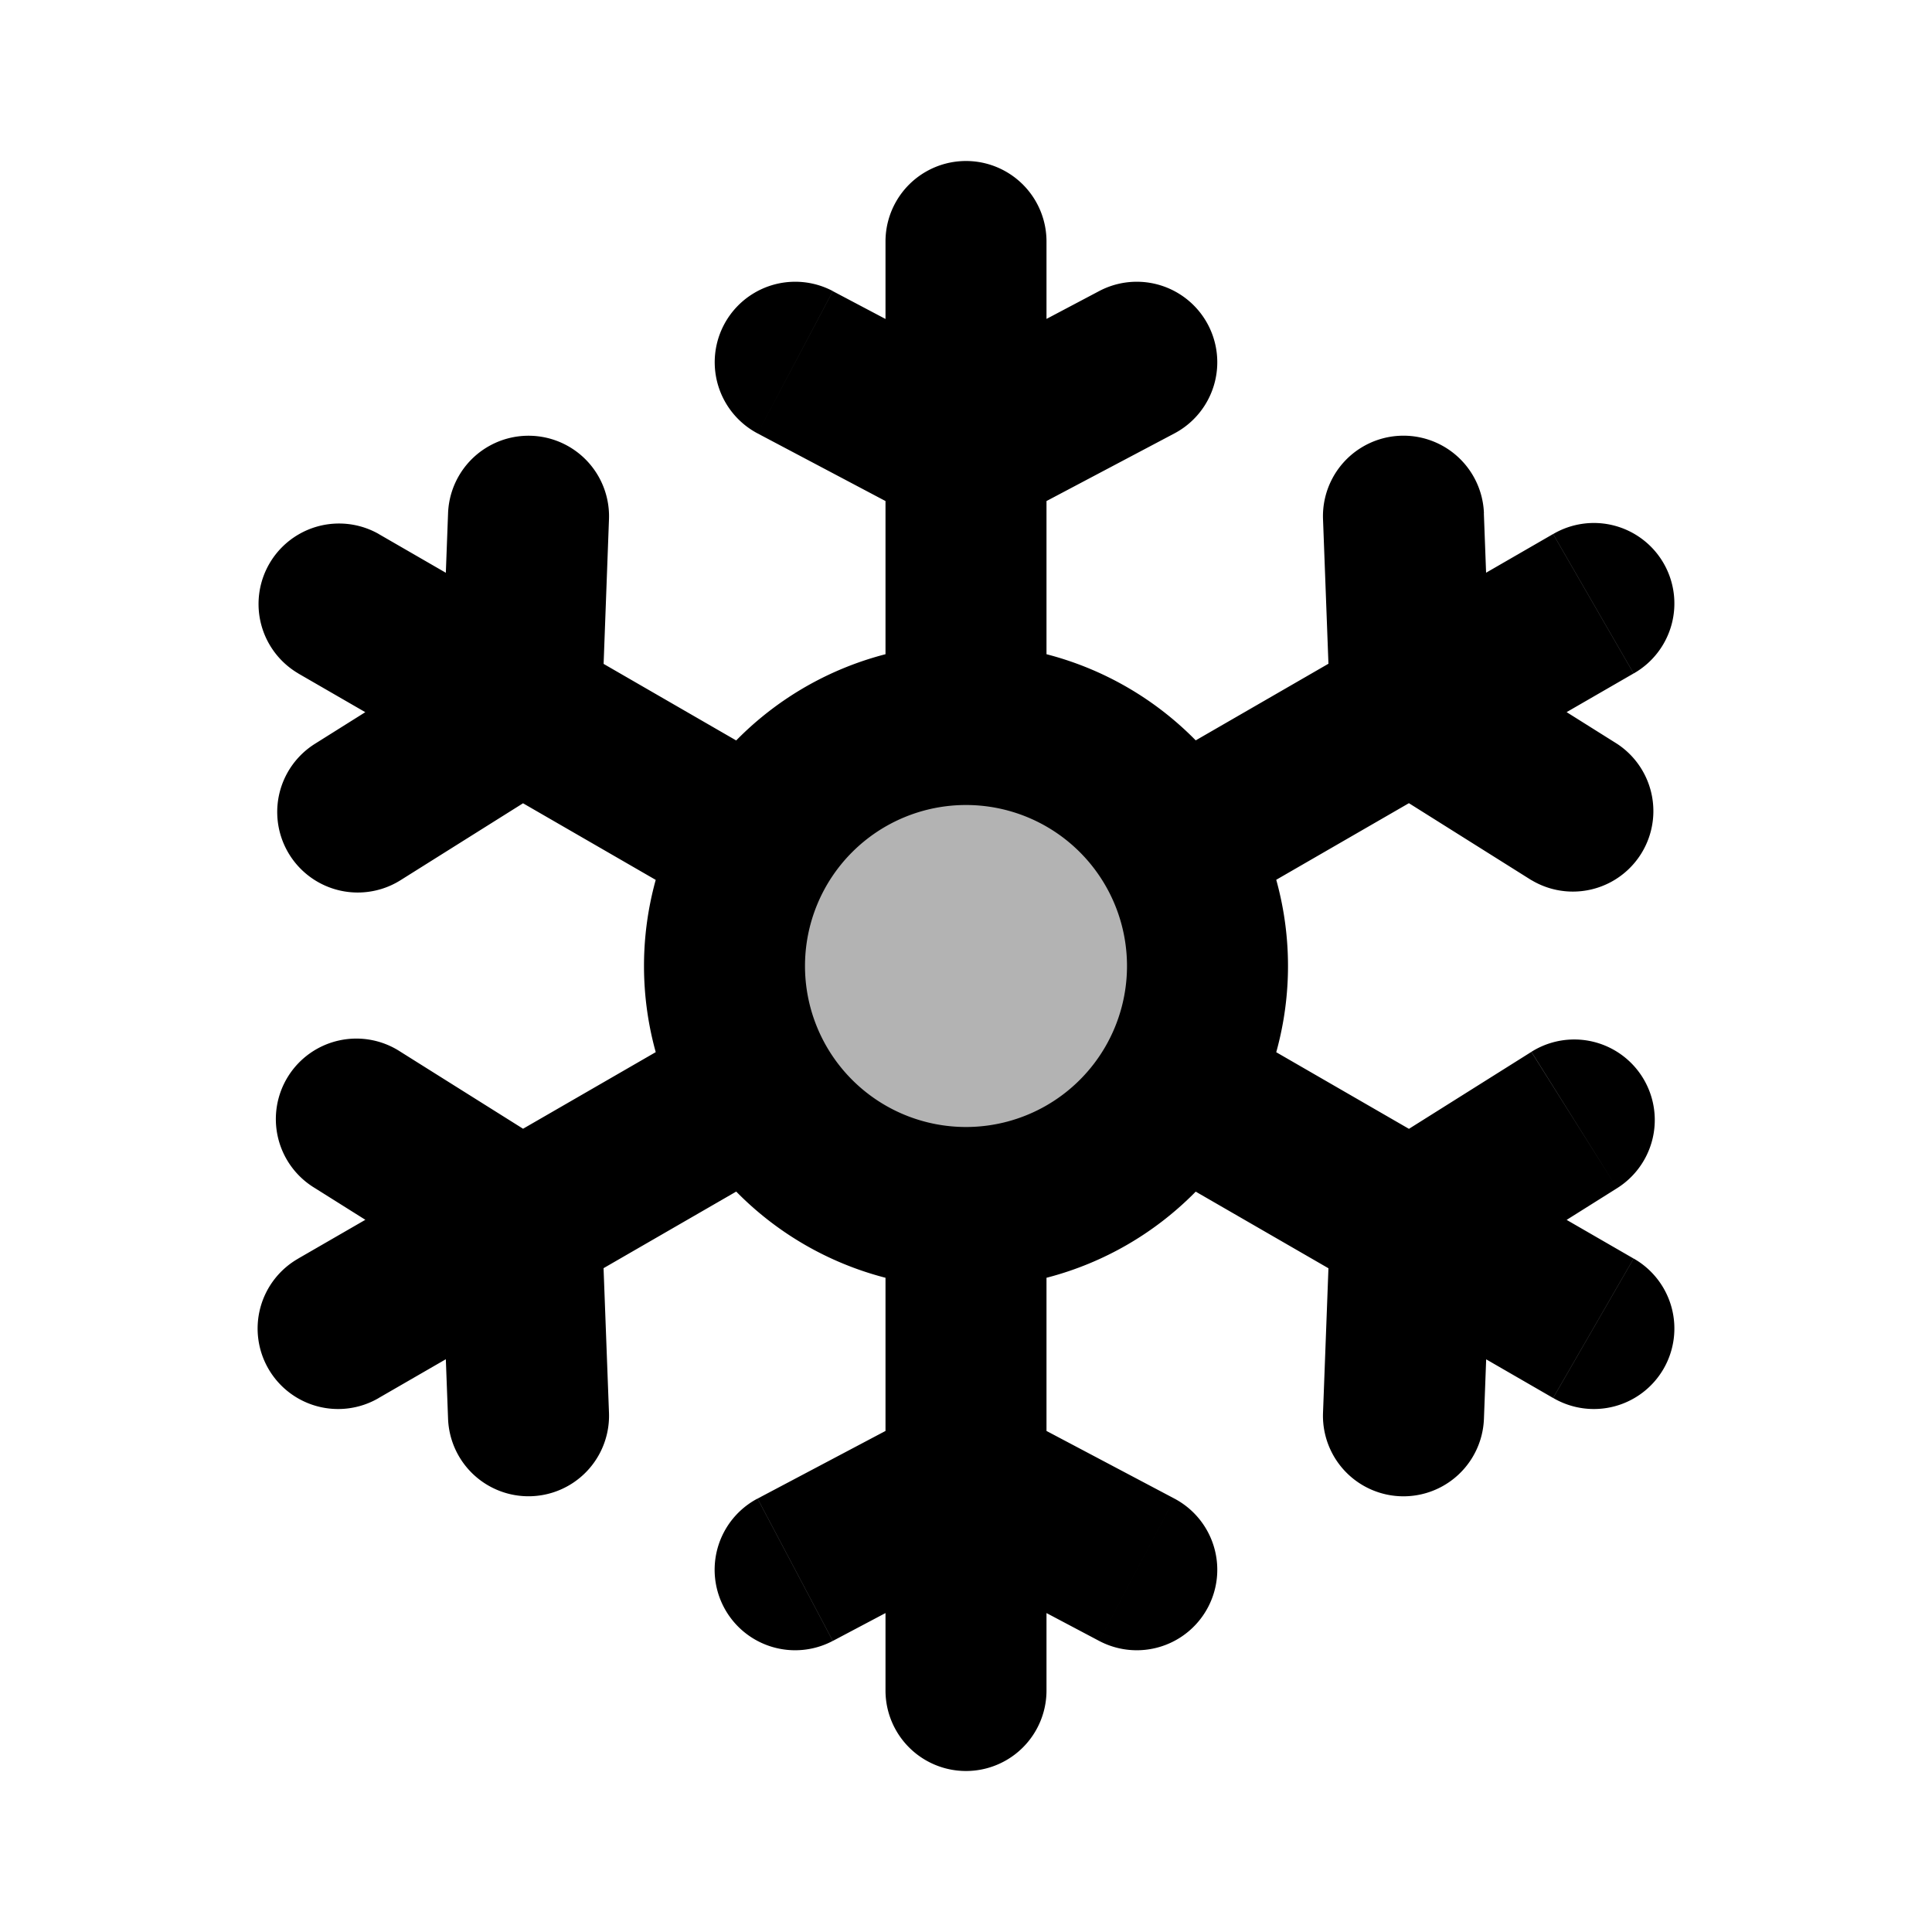 <svg xmlns="http://www.w3.org/2000/svg" width="24" height="24" viewBox="0 0 24 24" fill="none">
    <path fill="currentColor" d="M15 12a3 3 0 1 1-6 0 3 3 0 0 1 6 0" opacity=".3"/>
    <path fill="currentColor" d="M10.346 3.616a1 1 0 0 0-.935 1.768zM12 5.622l-.467.884.467.247.467-.247zm2.589-.238a1 1 0 1 0-.935-1.768zM9.41 18.616a1 1 0 1 0 .935 1.768zM12 18.378l.467-.884-.467-.247-.467.247zm1.654 2.006a1 1 0 1 0 .935-1.768zm-8.088-2.76a1 1 0 0 0 1.999-.074zm.91-2.435.999-.037-.02-.528-.447-.282zm-1.5-2.123a1 1 0 1 0-1.064 1.693zm14.048-2.133a1 1 0 0 0 1.064-1.693zm-1.5-2.123-1 .038.02.528.448.281zm.91-2.435a1 1 0 1 0-1.999.075zm1.654 8.385a1 1 0 0 0-1.064-1.694zm-2.564.43-.532-.847-.448.281-.02.528zm-1.089 2.36a1 1 0 1 0 1.999.075zm-8.87-11.1a1 1 0 0 0-1.999-.074zm-1.09 2.36.533.848.448-.282.02-.528zm-2.563.43a1 1 0 0 0 1.064 1.694zm.794-2.606a1 1 0 0 0-1 1.732zm14.588 10.732a1 1 0 1 0 1-1.732zm1-9a1 1 0 1 0-1-1.732zM3.706 15.634a1 1 0 1 0 1 1.732zM13 3a1 1 0 1 0-2 0zm-2 18a1 1 0 1 0 2 0zM9.411 5.384l2.122 1.122.934-1.769-2.121-1.12zm3.056 1.122 2.122-1.122-.935-1.768-2.121 1.121zm-2.121 13.878 2.121-1.122-.934-1.768-2.122 1.122zm1.187-1.122 2.121 1.122.935-1.768-2.122-1.122zM7.565 17.55l-.09-2.398-1.999.075.09 2.397zm-.557-3.208-2.032-1.276-1.064 1.693 2.032 1.277zm13.08-5.102-2.032-1.276-1.064 1.693 2.032 1.277zm-1.565-.467-.09-2.398-1.998.075.09 2.398zm.5 4.294-2.03 1.276 1.063 1.694 2.032-1.277zm-2.498 2.085-.09 2.398 1.999.075.09-2.398zM5.566 6.376l-.09 2.397 2 .075.089-2.398zm.378 1.588L3.912 9.24l1.064 1.694 2.032-1.276zM9.9 9.634l-5.195-3-1 1.732 5.195 3zm10.393 6-5.196-3-1 1.732 5.196 3zm-5.196-4.268 5.196-3-1-1.732-5.196 3zm-10.392 6 5.196-3-1-1.732-5.196 3zM11 3v6h2V3zm0 12v6h2v-6zm3-3a2 2 0 0 1-2 2v2a4 4 0 0 0 4-4zm-2 2a2 2 0 0 1-2-2H8a4 4 0 0 0 4 4zm-2-2a2 2 0 0 1 2-2V8a4 4 0 0 0-4 4zm2-2a2 2 0 0 1 2 2h2a4 4 0 0 0-4-4z"/>
</svg>